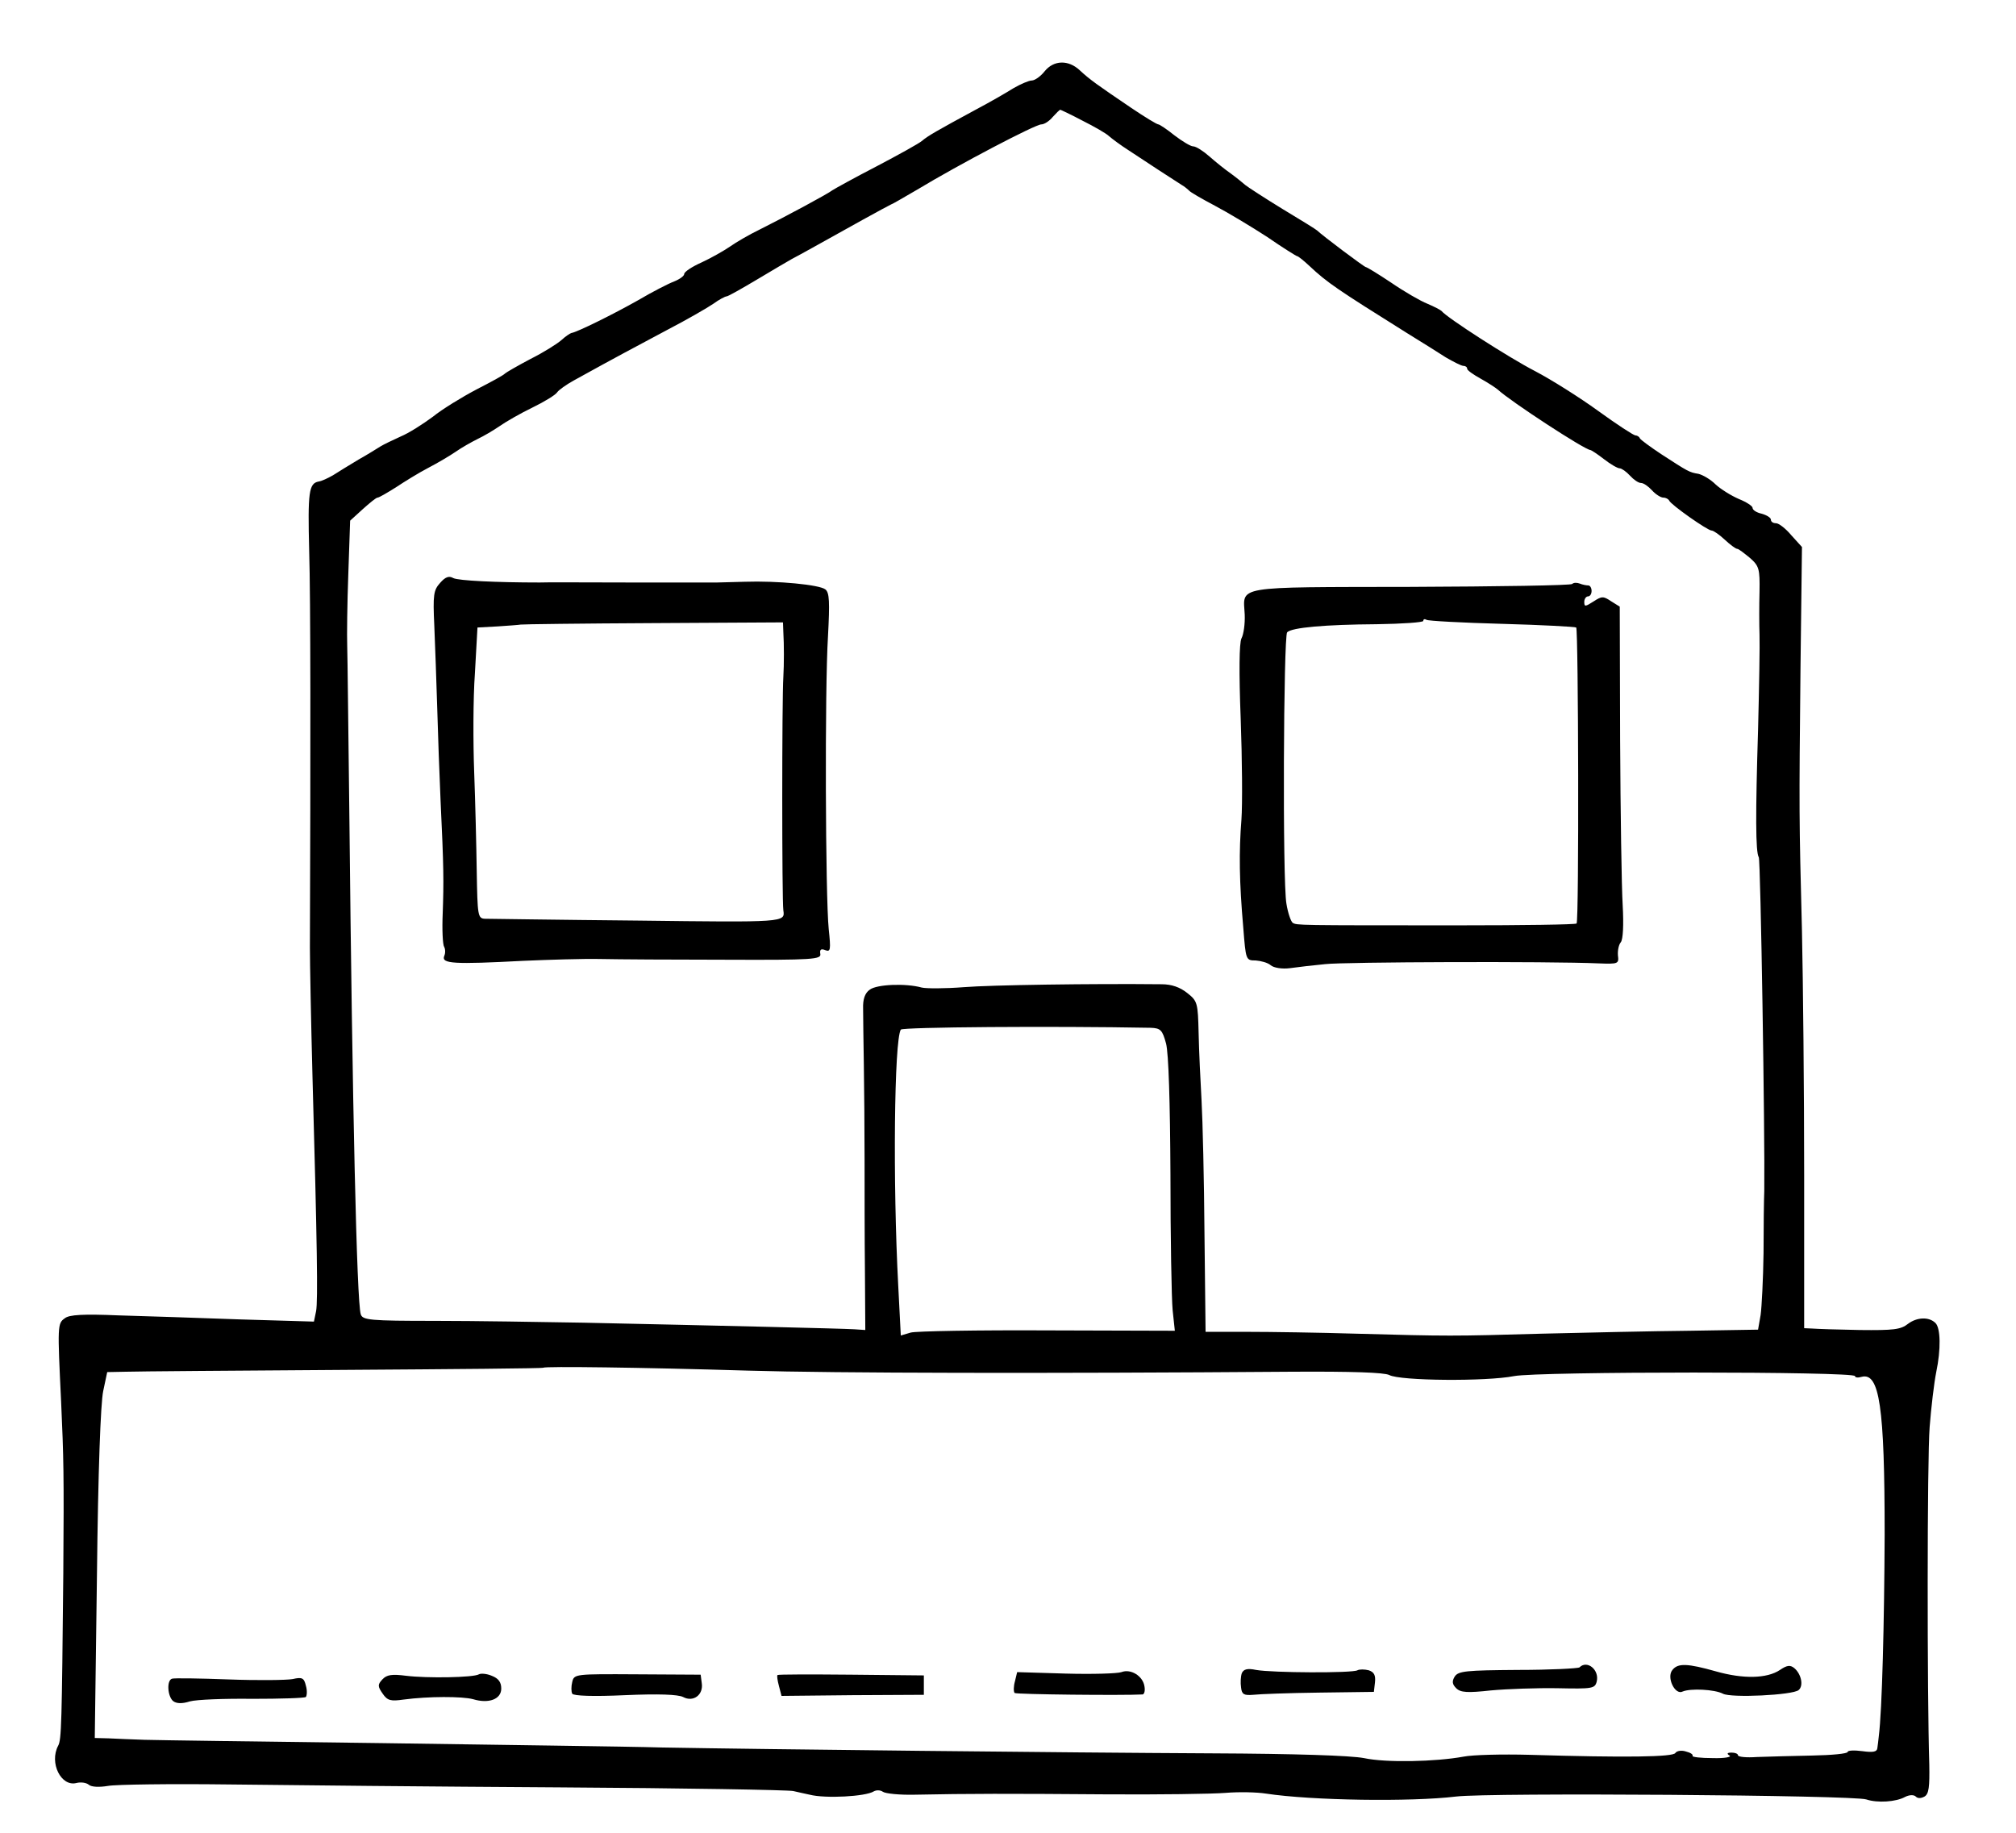 <?xml version="1.0" standalone="no"?>
<!DOCTYPE svg PUBLIC "-//W3C//DTD SVG 20010904//EN"
 "http://www.w3.org/TR/2001/REC-SVG-20010904/DTD/svg10.dtd">
<svg version="1.0" xmlns="http://www.w3.org/2000/svg"
 width="551pt" height="501pt" viewBox="0 0 551 501"
 preserveAspectRatio="xMidYMid meet">
<g transform="translate(0,501) scale(0.1,-0.1)"
fill="#000000" stroke="none">
<path d="M2855 4815 c-11 -14 -27 -25 -35 -25 -8 0 -31 -10 -50 -21 -19 -12
-64 -38 -100 -57 -111 -60 -135 -74 -150 -87 -8 -7 -64 -38 -125 -70 -60 -31
-114 -61 -120 -65 -11 -9 -126 -71 -200 -108 -27 -13 -63 -34 -80 -46 -16 -11
-51 -31 -77 -43 -27 -12 -48 -26 -48 -32 0 -5 -12 -14 -27 -20 -16 -6 -59 -28
-98 -51 -67 -38 -168 -88 -183 -90 -4 -1 -16 -9 -27 -19 -11 -10 -49 -34 -85
-52 -36 -19 -67 -37 -70 -40 -3 -4 -38 -23 -77 -43 -40 -21 -94 -54 -120 -75
-27 -20 -66 -45 -88 -54 -22 -10 -47 -22 -55 -27 -8 -5 -35 -22 -60 -36 -25
-15 -56 -34 -70 -43 -14 -8 -31 -16 -39 -17 -27 -5 -30 -29 -26 -189 4 -130 4
-539 2 -1085 0 -41 3 -199 7 -350 13 -467 15 -614 10 -643 l-6 -29 -202 6
c-110 4 -260 9 -332 11 -96 4 -135 2 -147 -8 -20 -14 -20 -20 -10 -227 7 -155
8 -197 6 -470 -4 -410 -5 -455 -14 -471 -25 -47 8 -113 50 -102 12 3 27 1 34
-5 7 -6 28 -7 52 -3 22 4 171 6 330 4 160 -2 567 -6 905 -8 338 -2 625 -7 638
-10 12 -3 32 -7 45 -10 43 -11 153 -5 175 9 7 4 18 4 25 -1 7 -5 46 -9 87 -8
146 3 258 3 520 1 146 -1 294 1 330 4 36 3 85 2 110 -2 125 -19 396 -23 520
-8 91 11 1087 4 1121 -8 30 -10 81 -7 106 7 12 6 24 6 29 1 6 -6 15 -5 24 0
12 7 14 27 13 87 -6 188 -6 837 1 923 4 52 12 120 18 150 13 62 12 120 -2 134
-18 18 -51 16 -75 -2 -20 -16 -40 -18 -132 -17 -59 1 -118 3 -130 4 l-22 1 0
418 c0 229 -3 530 -6 667 -8 314 -8 321 -4 720 l4 330 -29 32 c-15 18 -34 33
-42 33 -8 0 -14 4 -14 10 0 5 -11 12 -25 16 -14 3 -25 10 -25 16 0 5 -17 16
-37 24 -21 9 -50 27 -64 40 -14 14 -35 26 -47 29 -25 4 -28 6 -102 54 -30 20
-56 39 -58 43 -2 5 -8 8 -12 8 -5 0 -51 30 -102 67 -51 37 -129 86 -173 109
-70 36 -241 146 -255 164 -3 3 -20 12 -39 20 -18 7 -63 33 -98 57 -36 24 -67
43 -70 43 -4 0 -120 87 -133 100 -3 3 -45 29 -95 59 -49 30 -95 60 -101 65 -7
6 -24 20 -39 31 -16 11 -42 32 -59 47 -17 15 -37 28 -45 28 -7 0 -30 14 -51
30 -21 17 -41 30 -44 30 -4 0 -37 20 -74 45 -93 63 -113 77 -141 103 -31 29
-71 28 -96 -3z m104 -135 c32 -16 65 -35 72 -42 8 -7 32 -25 54 -39 48 -32
122 -80 144 -94 9 -5 18 -13 21 -16 3 -4 34 -22 70 -41 36 -19 101 -58 144
-86 42 -29 79 -52 81 -52 3 0 18 -12 34 -27 49 -46 76 -64 266 -183 39 -24 87
-54 107 -67 21 -12 42 -23 48 -23 5 0 10 -3 10 -8 0 -4 17 -16 37 -27 20 -11
41 -25 47 -30 33 -31 238 -165 253 -165 2 0 19 -11 37 -25 18 -14 37 -25 43
-25 5 0 18 -9 28 -20 10 -11 23 -20 30 -20 7 0 20 -9 30 -20 10 -11 24 -20 31
-20 7 0 14 -4 16 -8 4 -11 105 -82 116 -82 5 0 21 -11 36 -25 15 -14 30 -25
34 -25 4 0 19 -12 35 -25 25 -22 27 -30 26 -92 -1 -37 -1 -90 0 -118 1 -27 -1
-144 -4 -260 -7 -228 -7 -334 2 -348 5 -8 17 -762 15 -912 -1 -22 -2 -98 -2
-170 -1 -71 -5 -148 -8 -169 l-7 -40 -185 -3 c-102 -1 -284 -5 -405 -8 -245
-7 -256 -7 -510 0 -99 3 -232 5 -295 5 l-115 0 -3 268 c-1 147 -5 311 -8 364
-3 53 -7 136 -8 184 -2 83 -3 88 -31 110 -20 16 -43 24 -70 24 -190 2 -467 -2
-541 -8 -51 -4 -103 -4 -115 -1 -43 12 -123 9 -142 -6 -13 -9 -19 -26 -18 -52
0 -21 1 -90 2 -153 1 -63 2 -180 2 -260 0 -80 0 -217 1 -305 l1 -160 -30 2
c-31 2 -366 10 -740 18 -115 2 -299 5 -407 5 -177 0 -197 2 -202 18 -11 35
-23 574 -31 1352 -3 234 -5 448 -6 475 -1 28 0 116 3 196 l5 146 34 31 c19 17
37 32 41 32 4 0 26 13 50 28 24 16 63 40 88 53 25 13 59 33 75 44 17 12 44 27
60 35 17 8 44 24 60 35 17 12 57 35 90 51 33 16 64 35 68 42 4 6 25 21 45 32
121 67 167 91 255 138 54 28 111 61 127 72 15 11 32 20 36 20 4 0 41 21 83 46
42 25 84 50 95 56 10 5 35 19 55 30 89 50 207 115 216 119 6 2 36 20 69 39
121 73 326 180 342 180 8 0 22 9 31 20 10 11 19 20 21 20 1 0 29 -13 61 -30z
m186 -2479 c27 -1 32 -6 42 -43 7 -27 11 -159 12 -358 0 -173 3 -340 6 -371
l6 -56 -348 1 c-191 1 -360 -2 -374 -6 l-27 -8 -7 136 c-15 284 -11 670 7 700
5 7 414 10 683 5z m-1100 -937 c234 -7 817 -8 1486 -3 164 1 252 -2 266 -9 29
-16 265 -18 341 -3 67 13 932 13 932 0 0 -4 8 -5 18 -2 49 13 63 -82 63 -430
-1 -242 -7 -482 -16 -552 -1 -11 -3 -26 -4 -33 -1 -10 -12 -12 -41 -8 -22 3
-40 2 -40 -2 0 -5 -44 -9 -97 -10 -54 -1 -122 -3 -151 -4 -28 -2 -52 0 -52 5
0 4 -8 7 -17 7 -13 0 -14 -3 -6 -8 7 -4 -14 -8 -46 -7 -33 0 -57 3 -55 6 2 4
-6 9 -18 12 -12 4 -25 2 -29 -4 -6 -11 -133 -13 -399 -5 -74 2 -155 0 -180 -5
-76 -14 -212 -17 -272 -4 -36 7 -188 12 -415 13 -404 2 -1224 11 -1503 16
-102 3 -448 7 -770 12 -322 4 -612 8 -645 9 -33 1 -77 3 -98 4 l-38 1 6 448
c3 279 10 467 17 500 l11 52 51 1 c28 1 296 3 595 5 299 2 545 4 546 6 5 4
262 1 560 -8z"/>
<path d="M1203 3417 c-18 -20 -20 -32 -16 -117 2 -52 6 -153 8 -225 2 -71 6
-184 9 -250 9 -188 9 -224 6 -311 -2 -45 0 -86 4 -92 3 -5 4 -17 0 -25 -8 -21
26 -23 216 -13 69 3 163 6 210 5 47 -1 202 -2 345 -2 238 -1 260 1 257 16 -2
12 2 15 14 10 14 -5 15 1 9 58 -9 88 -11 657 -2 800 5 94 4 119 -7 128 -16 13
-131 24 -221 21 -33 -1 -67 -2 -75 -2 -8 0 -114 0 -235 0 -121 0 -233 1 -250
0 -119 0 -222 5 -236 12 -12 7 -22 3 -36 -13z m938 -135 c2 -33 2 -88 0 -122
-4 -61 -4 -610 0 -638 5 -33 5 -33 -398 -28 -219 2 -407 5 -418 5 -19 1 -20 9
-22 129 -1 70 -4 192 -7 272 -3 80 -3 201 2 270 l7 125 55 3 c30 2 58 4 63 5
4 1 167 3 362 4 l355 2 1 -27z"/>
<path d="M4297 3414 c-3 -4 -202 -7 -442 -8 -488 -1 -457 4 -453 -76 1 -25 -3
-54 -9 -65 -6 -13 -7 -91 -2 -220 4 -110 5 -234 2 -275 -7 -88 -6 -170 5 -295
7 -89 7 -90 34 -90 14 -1 33 -6 41 -13 8 -7 31 -11 53 -8 22 3 64 8 96 11 50
6 612 8 748 2 53 -2 55 -1 52 22 -1 13 2 29 8 36 6 8 8 47 5 101 -3 49 -6 253
-7 452 l-1 364 -24 15 c-21 14 -25 14 -48 -1 -22 -14 -25 -15 -25 -1 0 8 5 15
10 15 6 0 10 7 10 15 0 8 -4 15 -9 15 -5 0 -16 2 -23 5 -8 3 -17 3 -21 -1z
m-191 -109 c109 -3 200 -8 202 -10 6 -6 8 -803 1 -809 -3 -3 -147 -5 -320 -5
-449 0 -444 0 -456 7 -5 4 -13 27 -17 52 -11 60 -8 732 2 742 13 13 104 21
245 22 70 1 127 5 127 9 0 5 4 6 9 3 4 -3 97 -8 207 -11z"/>
<path d="M4317 453 c-4 -3 -80 -7 -168 -7 -142 -1 -163 -3 -173 -18 -8 -13 -7
-21 4 -32 12 -12 31 -13 95 -6 44 4 126 7 182 6 95 -2 102 -1 107 18 8 32 -26
60 -47 39z"/>
<path d="M4571 446 c-17 -20 7 -70 28 -59 21 9 87 6 110 -6 22 -12 191 -4 207
10 14 12 7 44 -12 60 -11 9 -20 8 -39 -5 -36 -24 -101 -25 -175 -4 -78 22
-104 23 -119 4z"/>
<path d="M3065 440 c-11 -4 -80 -6 -152 -4 l-133 4 -6 -25 c-4 -14 -4 -28 -1
-32 5 -4 296 -7 350 -4 5 1 7 11 5 22 -4 28 -37 49 -63 39z"/>
<path d="M3394 437 c-3 -9 -4 -26 -2 -39 2 -19 8 -22 33 -20 17 2 98 5 180 6
l150 2 3 26 c2 19 -2 28 -17 33 -12 3 -25 3 -31 0 -13 -8 -233 -7 -277 1 -24
5 -34 2 -39 -9z"/>
<path d="M1045 420 c-13 -14 -13 -19 1 -39 13 -19 22 -21 57 -16 68 9 160 9
190 1 43 -13 77 0 77 29 0 18 -8 28 -26 35 -14 6 -30 7 -35 4 -15 -9 -142 -11
-199 -4 -39 5 -53 3 -65 -10z"/>
<path d="M1564 413 c-3 -12 -3 -26 0 -32 4 -6 57 -8 144 -4 92 4 145 2 159 -5
28 -15 56 6 51 38 l-3 23 -173 1 c-170 1 -173 1 -178 -21z"/>
<path d="M2125 432 c-2 -2 0 -15 4 -30 l7 -27 195 2 194 1 0 27 0 26 -198 2
c-109 1 -200 1 -202 -1z"/>
<path d="M470 422 c-15 -5 -12 -48 3 -61 9 -7 24 -8 46 -1 18 5 95 8 171 7 77
0 142 2 146 5 3 4 4 18 0 31 -5 21 -10 24 -36 18 -16 -3 -95 -4 -175 -1 -80 3
-150 4 -155 2z"/>
</g>
</svg>
